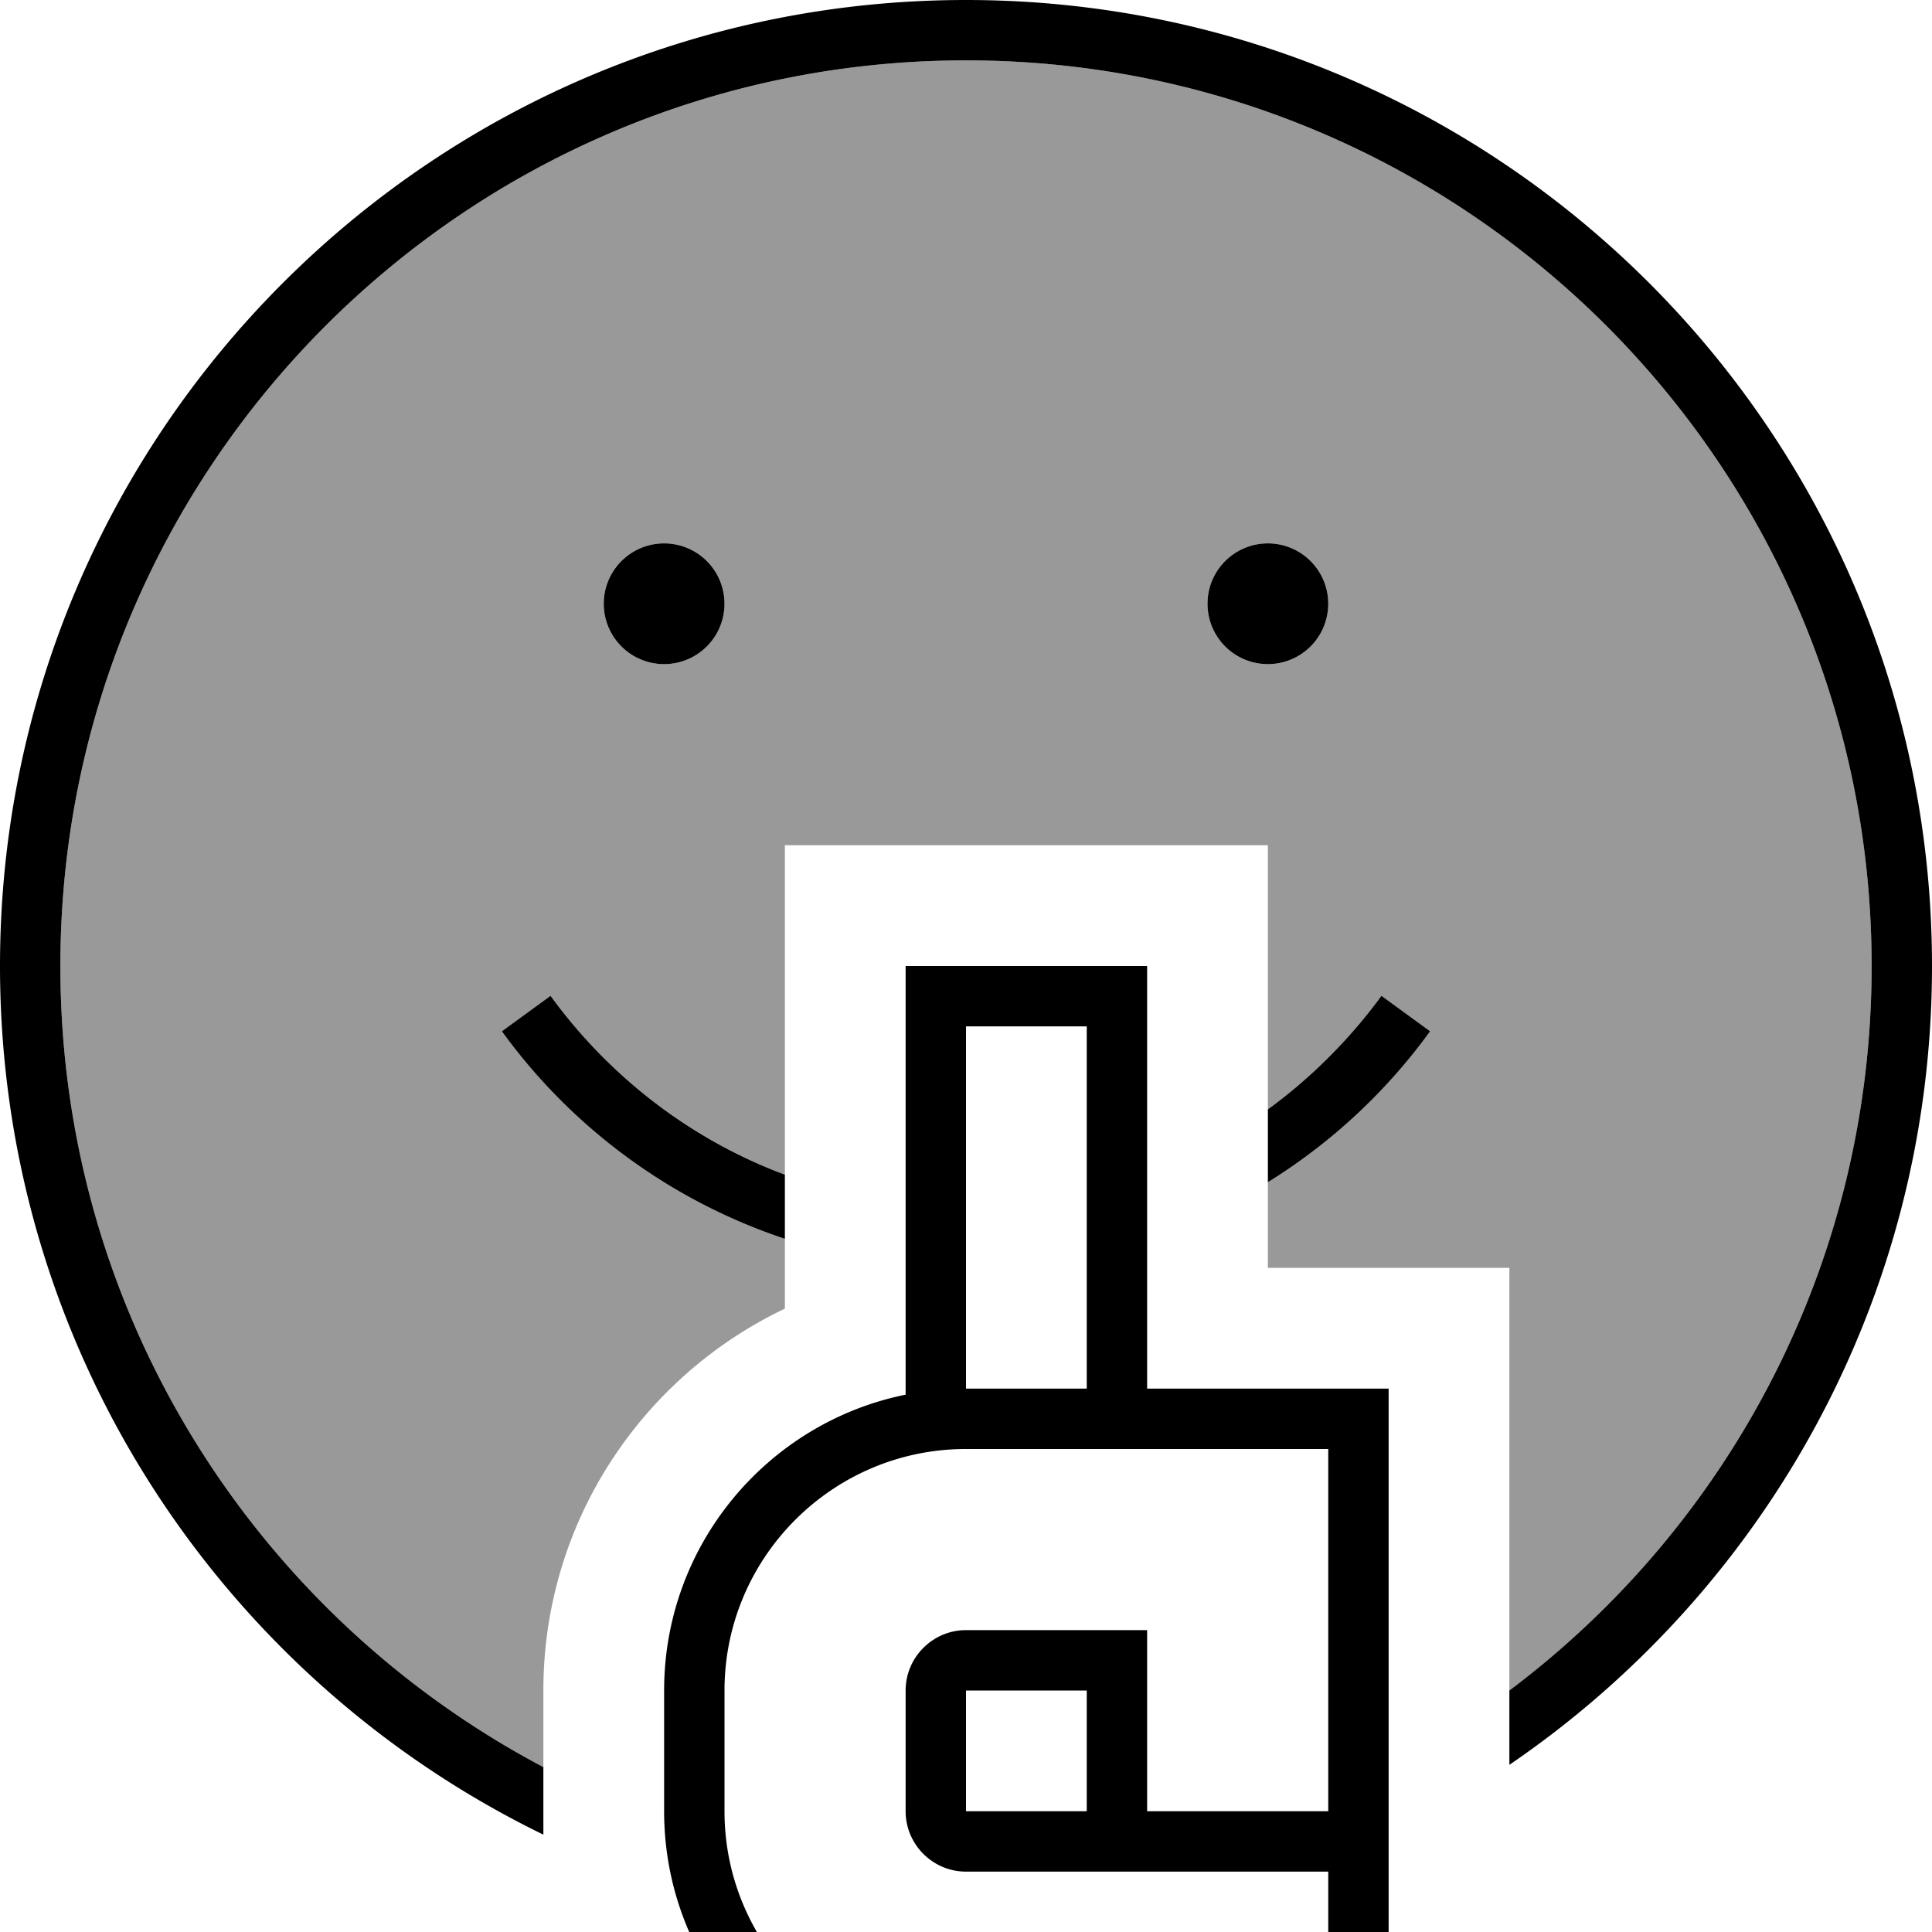 <svg xmlns="http://www.w3.org/2000/svg" viewBox="0 0 512 512"><!--! Font Awesome Pro 7.1.0 by @fontawesome - https://fontawesome.com License - https://fontawesome.com/license (Commercial License) Copyright 2025 Fonticons, Inc. --><path opacity=".4" fill="currentColor" d="M16 256C16 123.5 123.5 16 256 16S496 123.5 496 256c0 78.5-37.7 148.2-96 192l0-112-64 0 0-22.7c16.8-10.4 31.4-24 43-40l-12.9-9.4c-8.4 11.6-18.6 21.7-30.1 30.1l0-70-128 0 0 87.3c-25.1-9.5-46.6-26.1-62.1-47.4L133 273.3c18.5 25.4 44.6 44.9 75 55l0 18.5c-37.8 18-64 56.5-64 101.2l0 20.3C67.9 428.1 16 348.1 16 256zm144-96a16 16 0 1 0 32 0 16 16 0 1 0 -32 0zm160 0a16 16 0 1 0 32 0 16 16 0 1 0 -32 0z"/><path fill="currentColor" d="M400 448c58.3-43.8 96-113.5 96-192 0-132.5-107.5-240-240-240S16 123.5 16 256c0 92.1 51.9 172.1 128 212.3l0 17.9C58.7 444.7 0 357.2 0 256 0 114.6 114.6 0 256 0S512 114.6 512 256c0 88-44.4 165.6-112 211.7l0-19.7zM160 160a16 16 0 1 1 32 0 16 16 0 1 1 -32 0zm176 16a16 16 0 1 0 0-32 16 16 0 1 0 0 32zM145.9 263.9c15.5 21.3 37 38 62.1 47.4l0 17c-30.4-10.1-56.6-29.6-75-55l12.9-9.4zM336 313.3l0-19.3c11.5-8.4 21.7-18.6 30.1-30.1l12.9 9.4c-11.6 16-26.2 29.6-43 40zM368 560l-112 0c-44.2 0-80-35.8-80-80l0-32c0-38.7 27.5-71 64-78.4l0-113.6 64 0 0 112 64 0 0 192zm-80-80l0-32-32 0 0 32 32 0zm-32-48l48 0 0 48 48 0 0-96-96 0c-35.3 0-64 28.7-64 64l0 32c0 35.3 28.7 64 64 64l96 0 0-48-96 0c-8.8 0-16-7.2-16-16l0-32c0-8.8 7.2-16 16-16zm32-64l0-96-32 0 0 96 32 0z"/></svg>